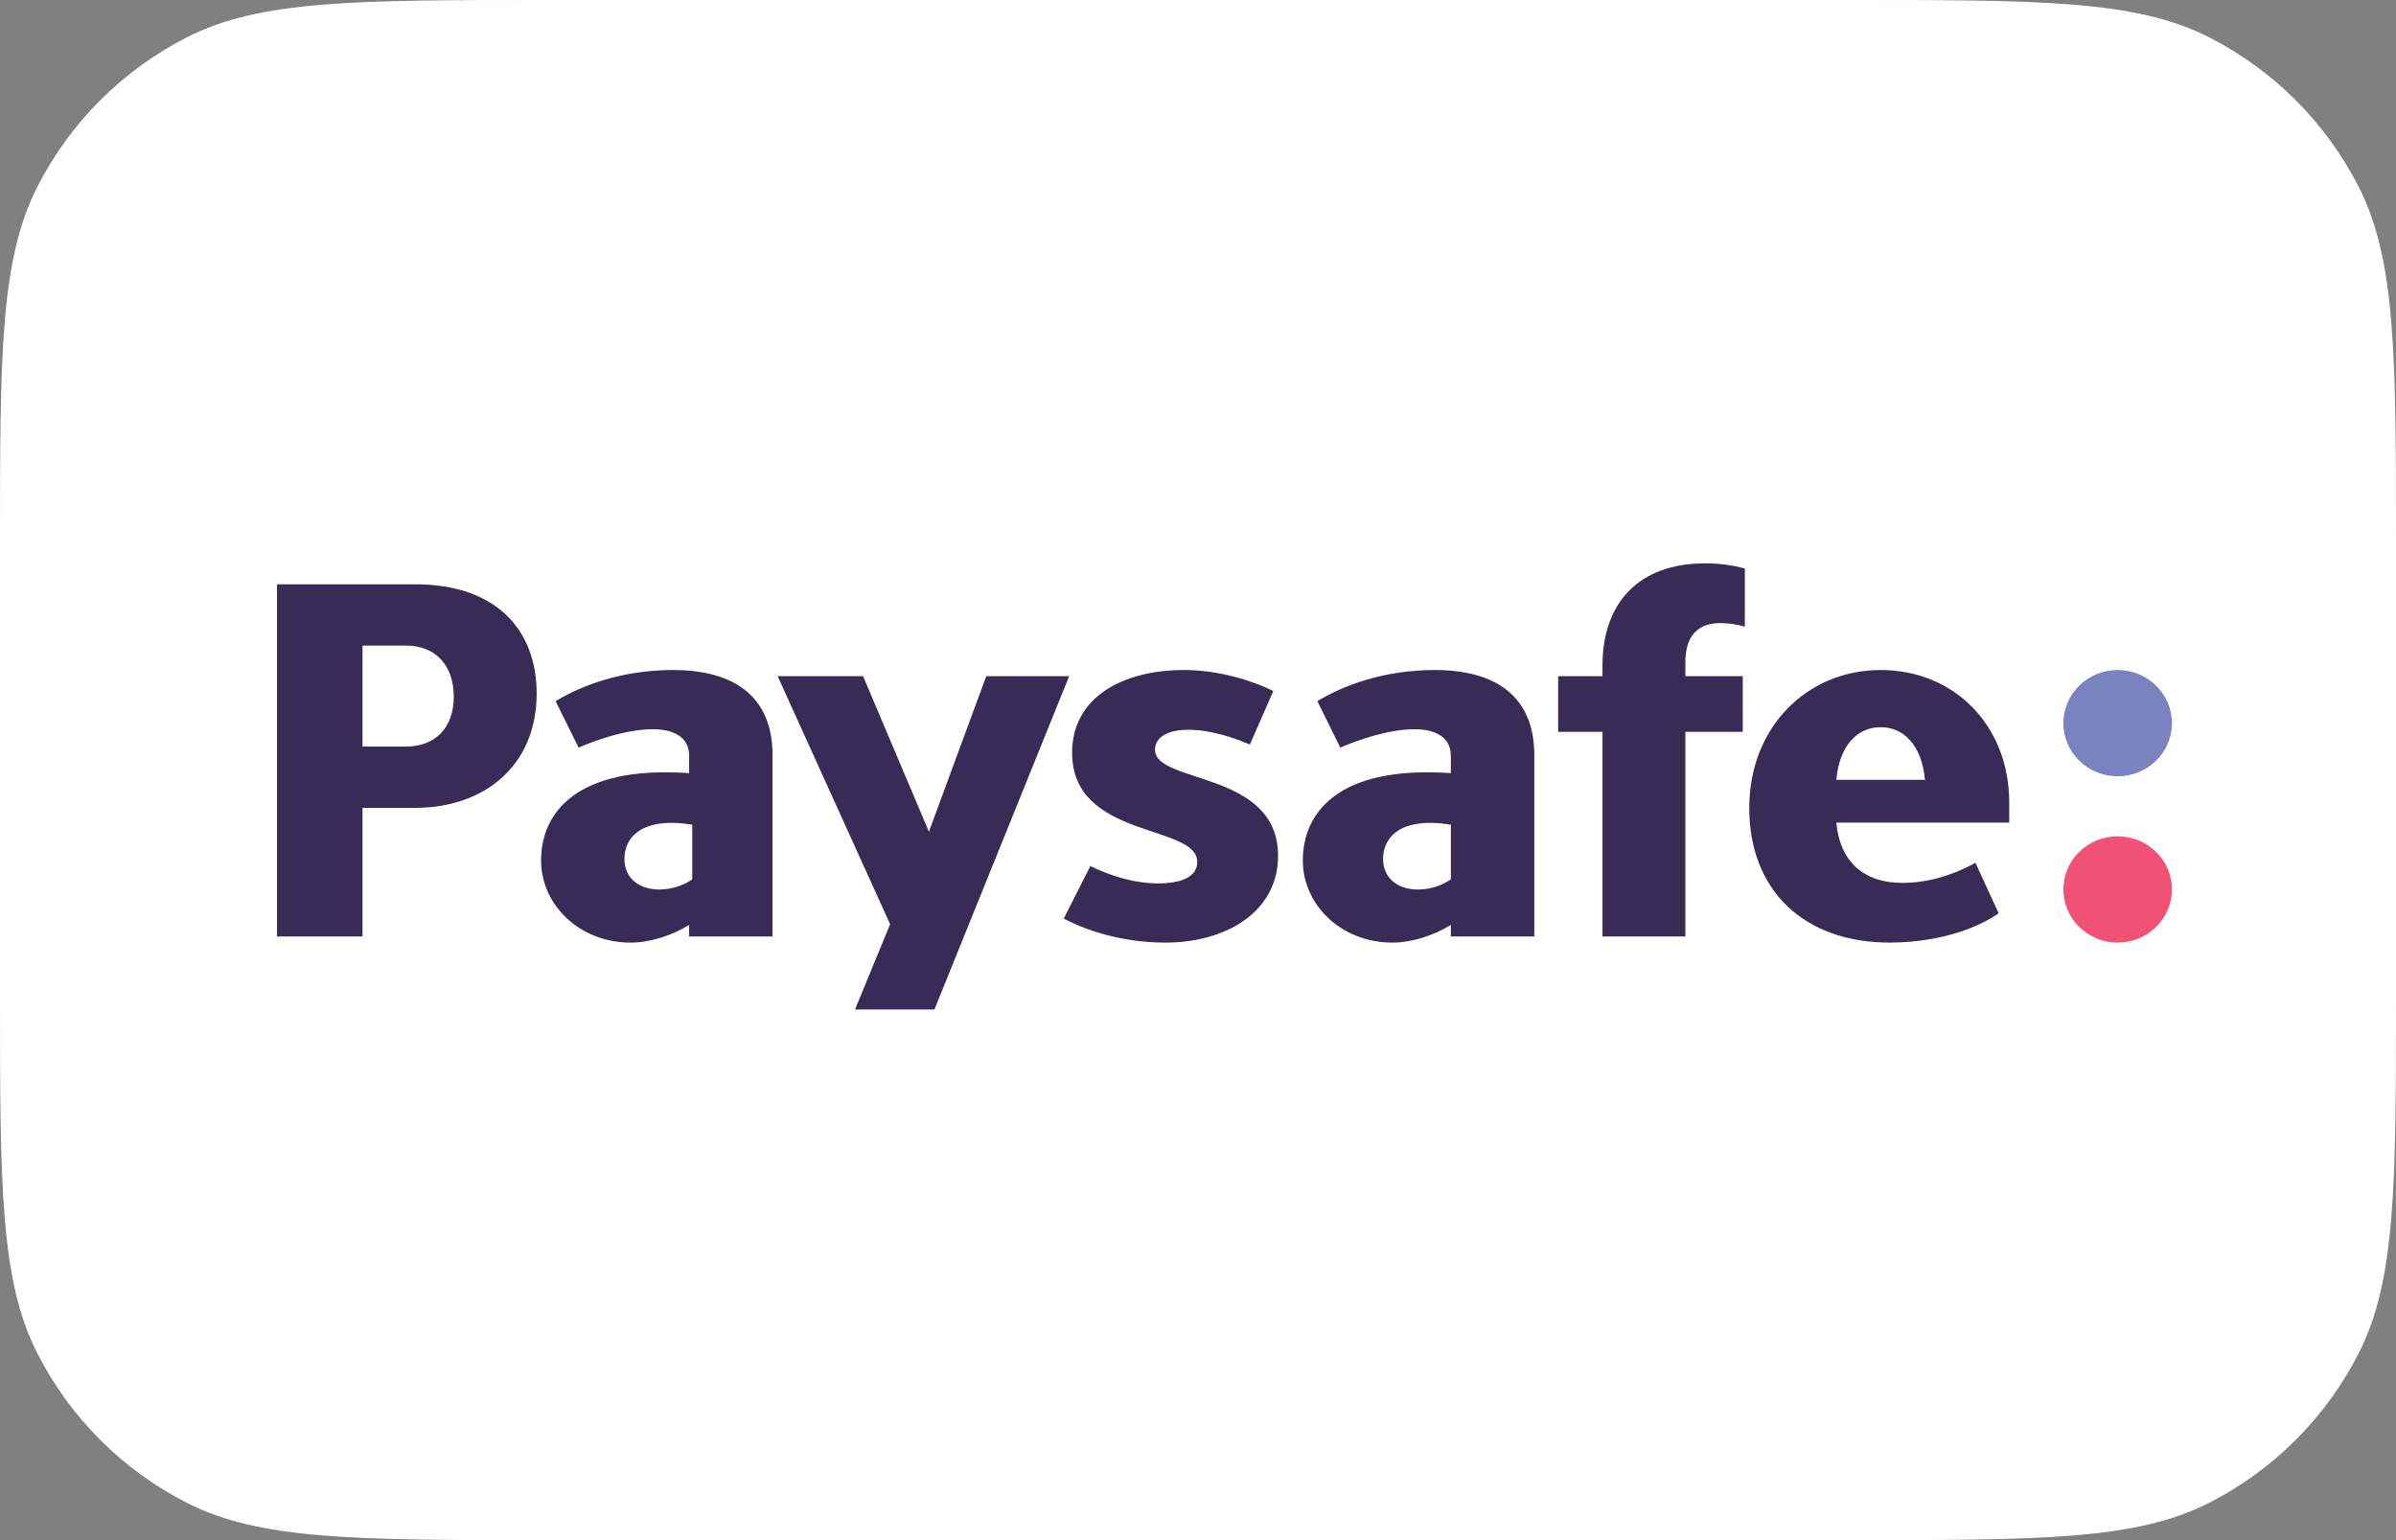 <svg width="70" height="45" viewBox="0 0 70 45" fill="none" xmlns="http://www.w3.org/2000/svg">
<rect x="0" y="0" width="70" height="45" fill="#808080" stroke="none"/>
<path d="M1.09 5.46C0 7.599 0 10.399 0 16V29C0 34.6 0 37.401 1.09 39.54C2.049 41.422 3.578 42.951 5.46 43.91C7.599 45 10.399 45 16 45H54C59.6 45 62.401 45 64.54 43.91C66.421 42.951 67.951 41.422 68.91 39.54C70 37.401 70 34.6 70 29V16C70 10.399 70 7.599 68.91 5.46C67.951 3.578 66.421 2.049 64.54 1.09C62.401 0 59.6 0 54 0H16C10.399 0 7.599 0 5.46 1.09C3.578 2.049 2.049 3.578 1.09 5.46Z" fill="white"/>
<path fill-rule="evenodd" clip-rule="evenodd" d="M63.454 21.13C63.454 21.987 62.744 22.682 61.868 22.682C60.993 22.682 60.282 21.987 60.282 21.13C60.282 20.273 60.993 19.577 61.868 19.577C62.744 19.577 63.454 20.273 63.454 21.13Z" fill="#7983C0"/>
<path fill-rule="evenodd" clip-rule="evenodd" d="M63.454 25.988C63.454 26.846 62.744 27.541 61.868 27.541C60.993 27.541 60.282 26.846 60.282 25.988C60.282 25.131 60.993 24.436 61.868 24.436C62.744 24.436 63.454 25.131 63.454 25.988Z" fill="#F05174"/>
<path fill-rule="evenodd" clip-rule="evenodd" d="M58.7 24.036V23.442C58.7 21.212 57.107 19.577 54.944 19.577C52.781 19.577 51.105 21.262 51.105 23.604C51.105 26.005 52.689 27.541 55.218 27.541V27.541C55.923 27.541 57.317 27.416 58.392 26.687L57.713 25.209C56.984 25.614 56.245 25.796 55.583 25.796C55.526 25.796 55.469 25.794 55.414 25.79C55.401 25.79 55.388 25.789 55.376 25.788C55.323 25.784 55.27 25.78 55.219 25.773C55.207 25.771 55.196 25.769 55.184 25.768C55.142 25.762 55.101 25.754 55.061 25.746C55.047 25.743 55.032 25.741 55.018 25.738C54.976 25.729 54.936 25.717 54.896 25.706C54.874 25.7 54.852 25.693 54.831 25.686C54.802 25.677 54.773 25.667 54.746 25.656C54.713 25.644 54.682 25.631 54.652 25.617C54.643 25.614 54.634 25.609 54.625 25.605C54.576 25.582 54.528 25.557 54.483 25.53C54.481 25.53 54.48 25.529 54.478 25.528C54.378 25.468 54.287 25.399 54.206 25.323C54.205 25.322 54.204 25.32 54.203 25.32C54.169 25.288 54.138 25.255 54.108 25.221C54.096 25.208 54.085 25.195 54.074 25.181C54.056 25.16 54.039 25.139 54.023 25.117C53.996 25.08 53.969 25.042 53.945 25.002C53.944 25.001 53.943 25 53.943 24.999C53.789 24.745 53.687 24.428 53.649 24.036H53.649H58.7ZM54.944 21.247C55.614 21.247 56.147 21.77 56.238 22.784H53.649C53.74 21.77 54.273 21.247 54.944 21.247ZM33.744 21.904C33.744 21.546 34.109 21.322 34.718 21.322C35.358 21.322 36.028 21.546 36.516 21.754L37.201 20.189C36.562 19.875 35.587 19.577 34.597 19.577C32.784 19.577 31.322 20.383 31.322 21.993C31.322 24.528 34.977 24.066 34.977 25.185C34.977 25.602 34.551 25.811 33.835 25.811C33.103 25.811 32.403 25.572 31.855 25.304L31.078 26.84C31.992 27.317 33.058 27.541 34.048 27.541C35.815 27.541 37.339 26.646 37.339 25.006C37.339 22.5 33.744 22.918 33.744 21.904ZM19.66 19.577C18.152 19.577 16.964 20.04 16.233 20.487L16.904 21.844C17.345 21.65 18.275 21.307 19.067 21.307C19.63 21.307 20.133 21.501 20.133 22.083V22.59C16.773 22.356 15.808 23.803 15.808 25.139C15.808 26.445 16.937 27.541 18.423 27.541C19.009 27.541 19.646 27.324 20.133 27.025V27.362H22.57V22.068C22.57 20.353 21.458 19.577 19.66 19.577ZM20.224 25.692C19.996 25.856 19.645 25.99 19.264 25.99C18.655 25.99 18.243 25.647 18.243 25.095C18.243 24.469 18.747 23.856 20.224 24.096V25.692ZM41.915 19.577C40.407 19.577 39.219 20.04 38.487 20.487L39.158 21.844C39.599 21.65 40.529 21.307 41.321 21.307C41.884 21.307 42.387 21.501 42.387 22.083V22.59C39.028 22.356 38.062 23.803 38.062 25.139C38.062 26.445 39.191 27.541 40.677 27.541C41.264 27.541 41.9 27.324 42.387 27.025V27.362H44.825V22.068C44.825 20.353 43.712 19.577 41.915 19.577ZM42.387 25.692C42.159 25.856 41.808 25.99 41.428 25.99C40.818 25.99 40.407 25.647 40.407 25.095C40.407 24.469 40.911 23.856 42.387 24.096V25.692ZM46.817 19.443V19.756H45.522V21.382H46.817V27.362H49.239V21.382H50.915V19.756H49.239V19.353C49.239 18.682 49.513 18.205 50.26 18.205C50.488 18.205 50.777 18.25 50.976 18.309V16.61C50.64 16.52 50.26 16.46 49.818 16.46C47.853 16.46 46.817 17.639 46.817 19.443ZM28.814 19.756L27.139 24.301L25.215 19.756H22.719L26.005 27.004L24.98 29.495H27.3L31.236 19.756H28.814ZM12.13 17.072H8.093V27.362H10.591V23.604H12.13C14.155 23.604 15.679 22.366 15.679 20.263C15.679 18.444 14.536 17.072 12.13 17.072ZM11.855 21.814H10.591V18.862H11.855C12.754 18.862 13.257 19.473 13.257 20.353C13.257 21.293 12.693 21.814 11.855 21.814Z" fill="#372C55"/>
</svg>
